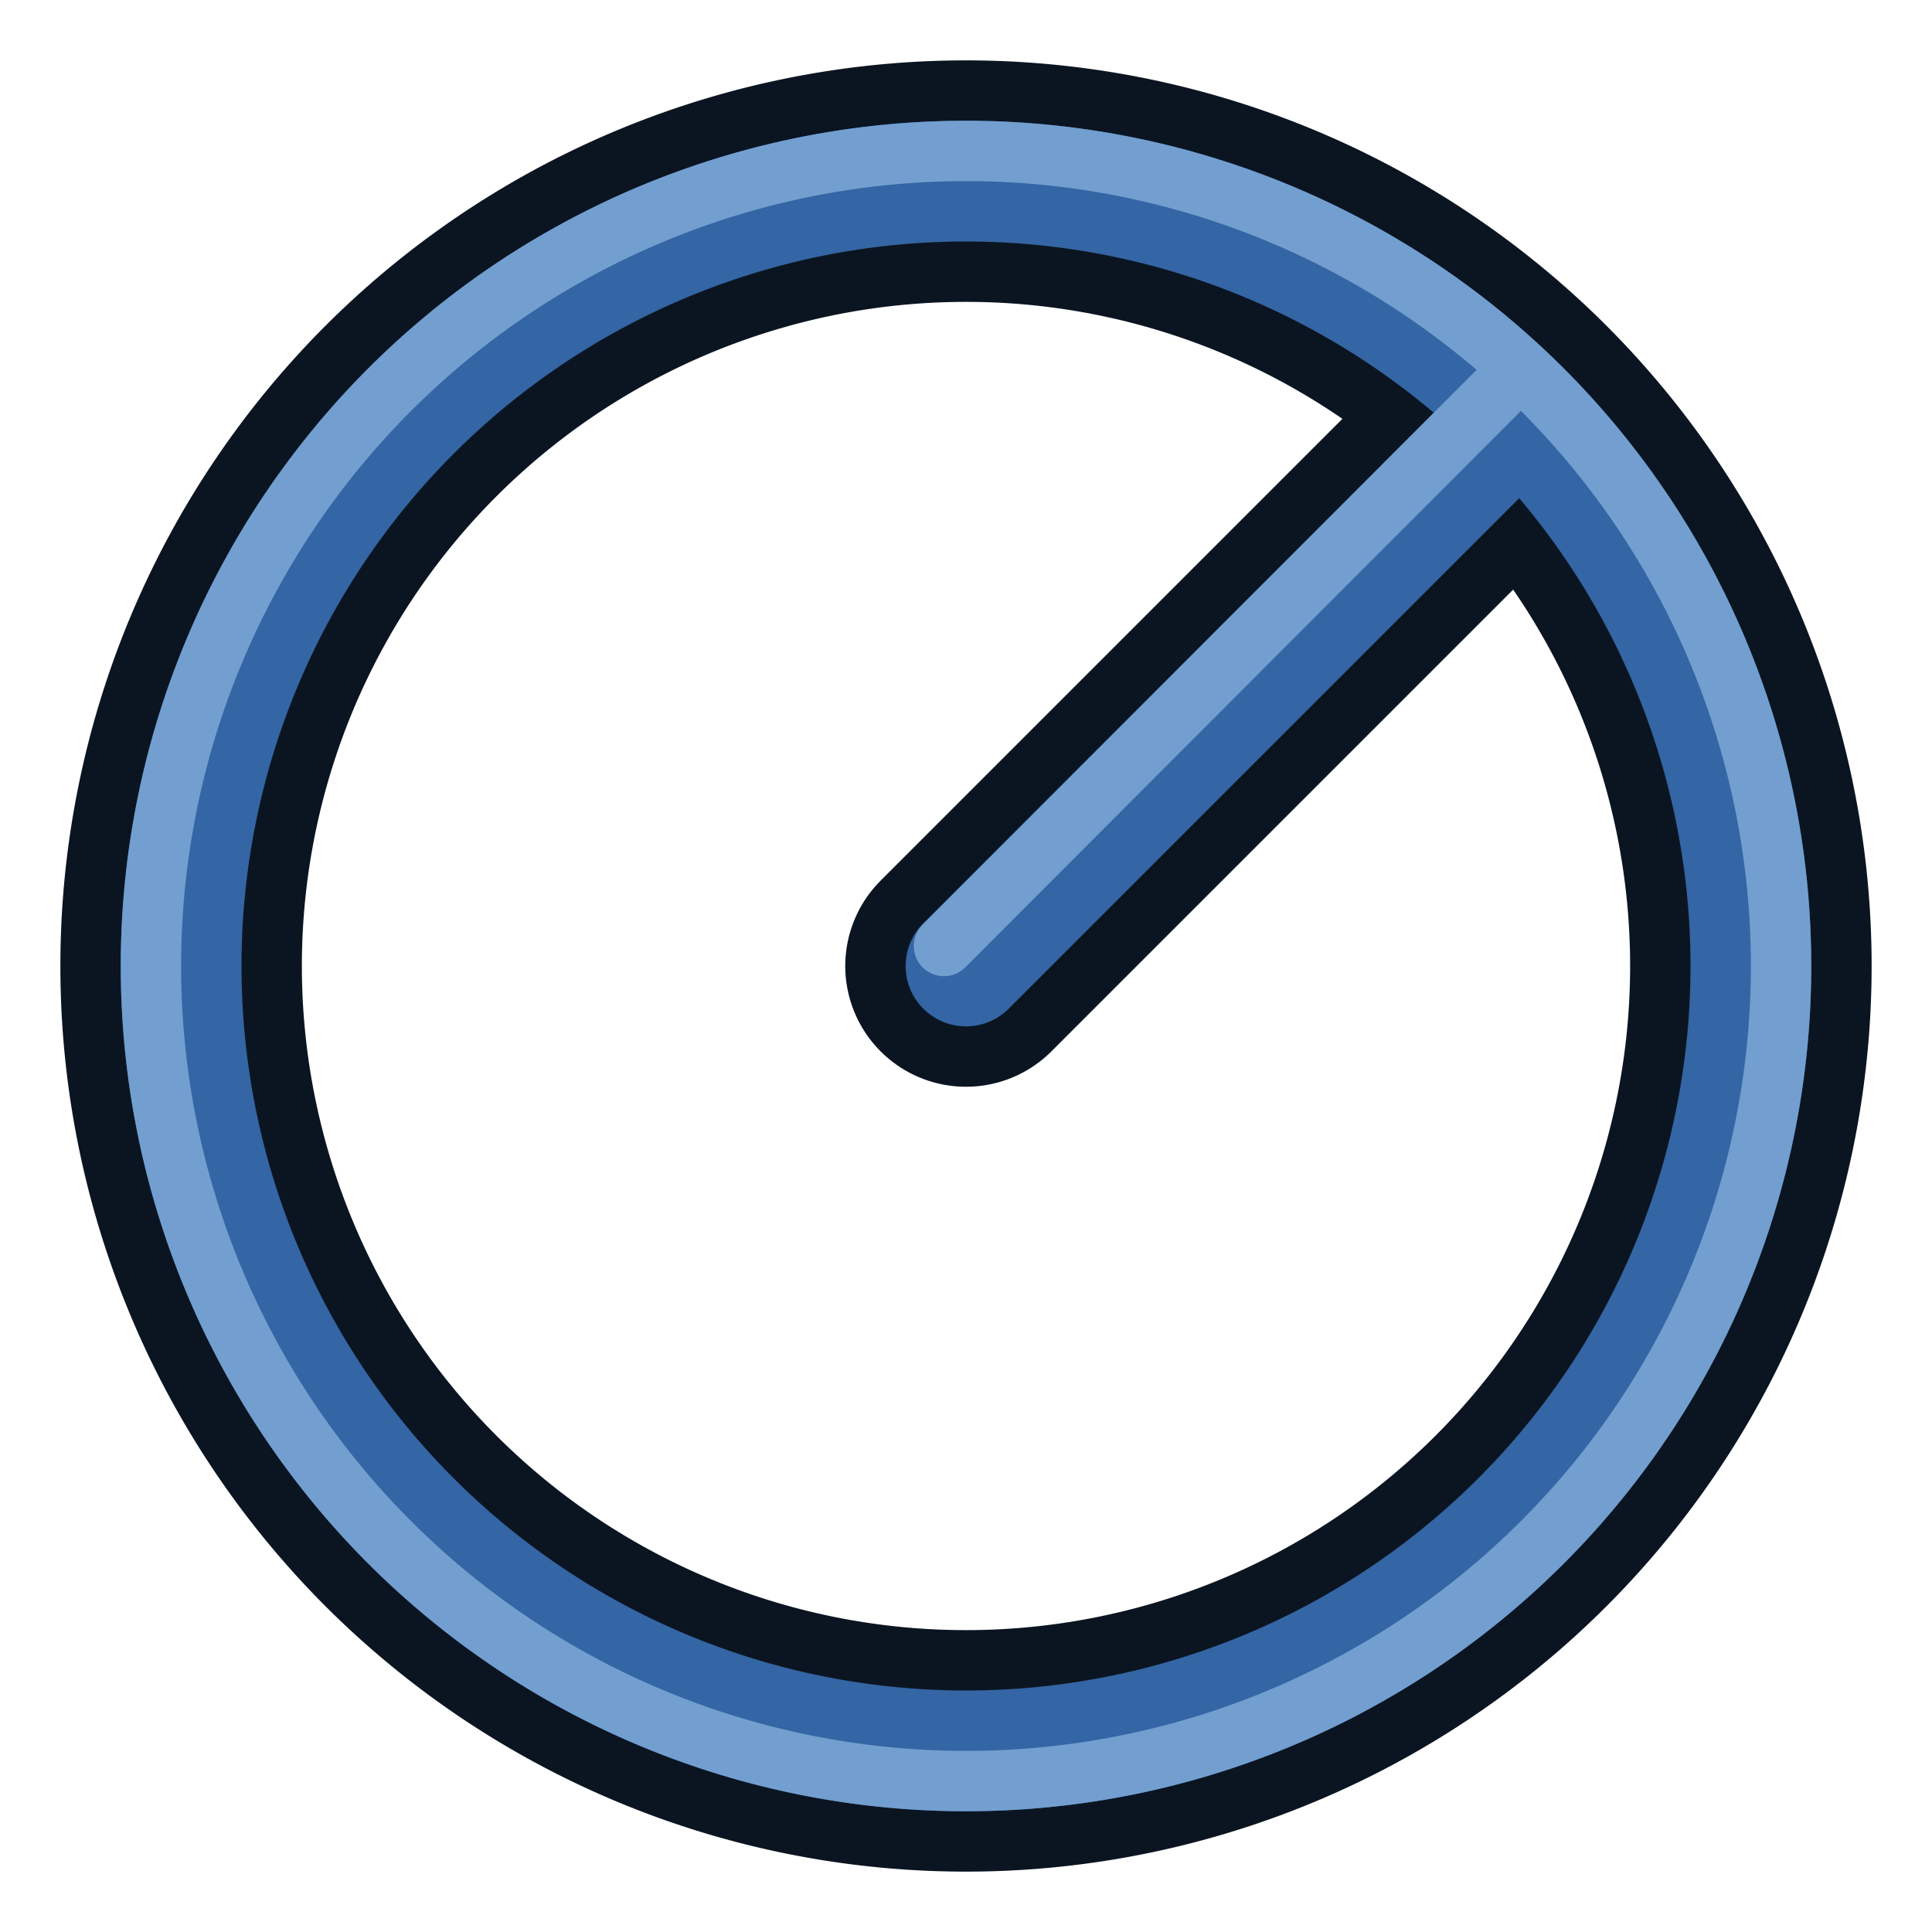 <svg xmlns="http://www.w3.org/2000/svg" width="64" height="64"><defs><linearGradient id="a"><stop offset="0" stop-color="#c51900"/><stop offset="1" stop-color="#ff5f00"/></linearGradient><linearGradient id="b"><stop offset="0" stop-color="#c51900"/><stop offset="1" stop-color="#ff5f00"/></linearGradient><linearGradient id="c"><stop offset="0" stop-color="#c51900"/><stop offset="1" stop-color="#ff5f00"/></linearGradient></defs><g fill="none" stroke-linecap="round"><path d="M32 32l18-18" stroke="#0b1521" stroke-width="8"/><path d="M58 32a26 26 0 1 1-52 0 26 26 0 1 1 52 0z" stroke="#0b1521" stroke-width="8" stroke-linejoin="round" stroke-dashoffset="10.8"/><path d="M58 32a26 26 0 1 1-52 0 26 26 0 1 1 52 0z" stroke="#3465a4" stroke-width="4" stroke-linejoin="round" stroke-dashoffset="10.8"/><path d="M32 32l18-18" stroke="#3465a4" stroke-width="4"/><path d="M59 32a27 27 0 1 1-54 0 27 27 0 1 1 54 0z" stroke="#729fcf" stroke-width="2" stroke-linejoin="round" stroke-dashoffset="10.8"/><path d="M31.269 31.338l18.477-18.504" stroke="#729fcf" stroke-width="2"/></g></svg>